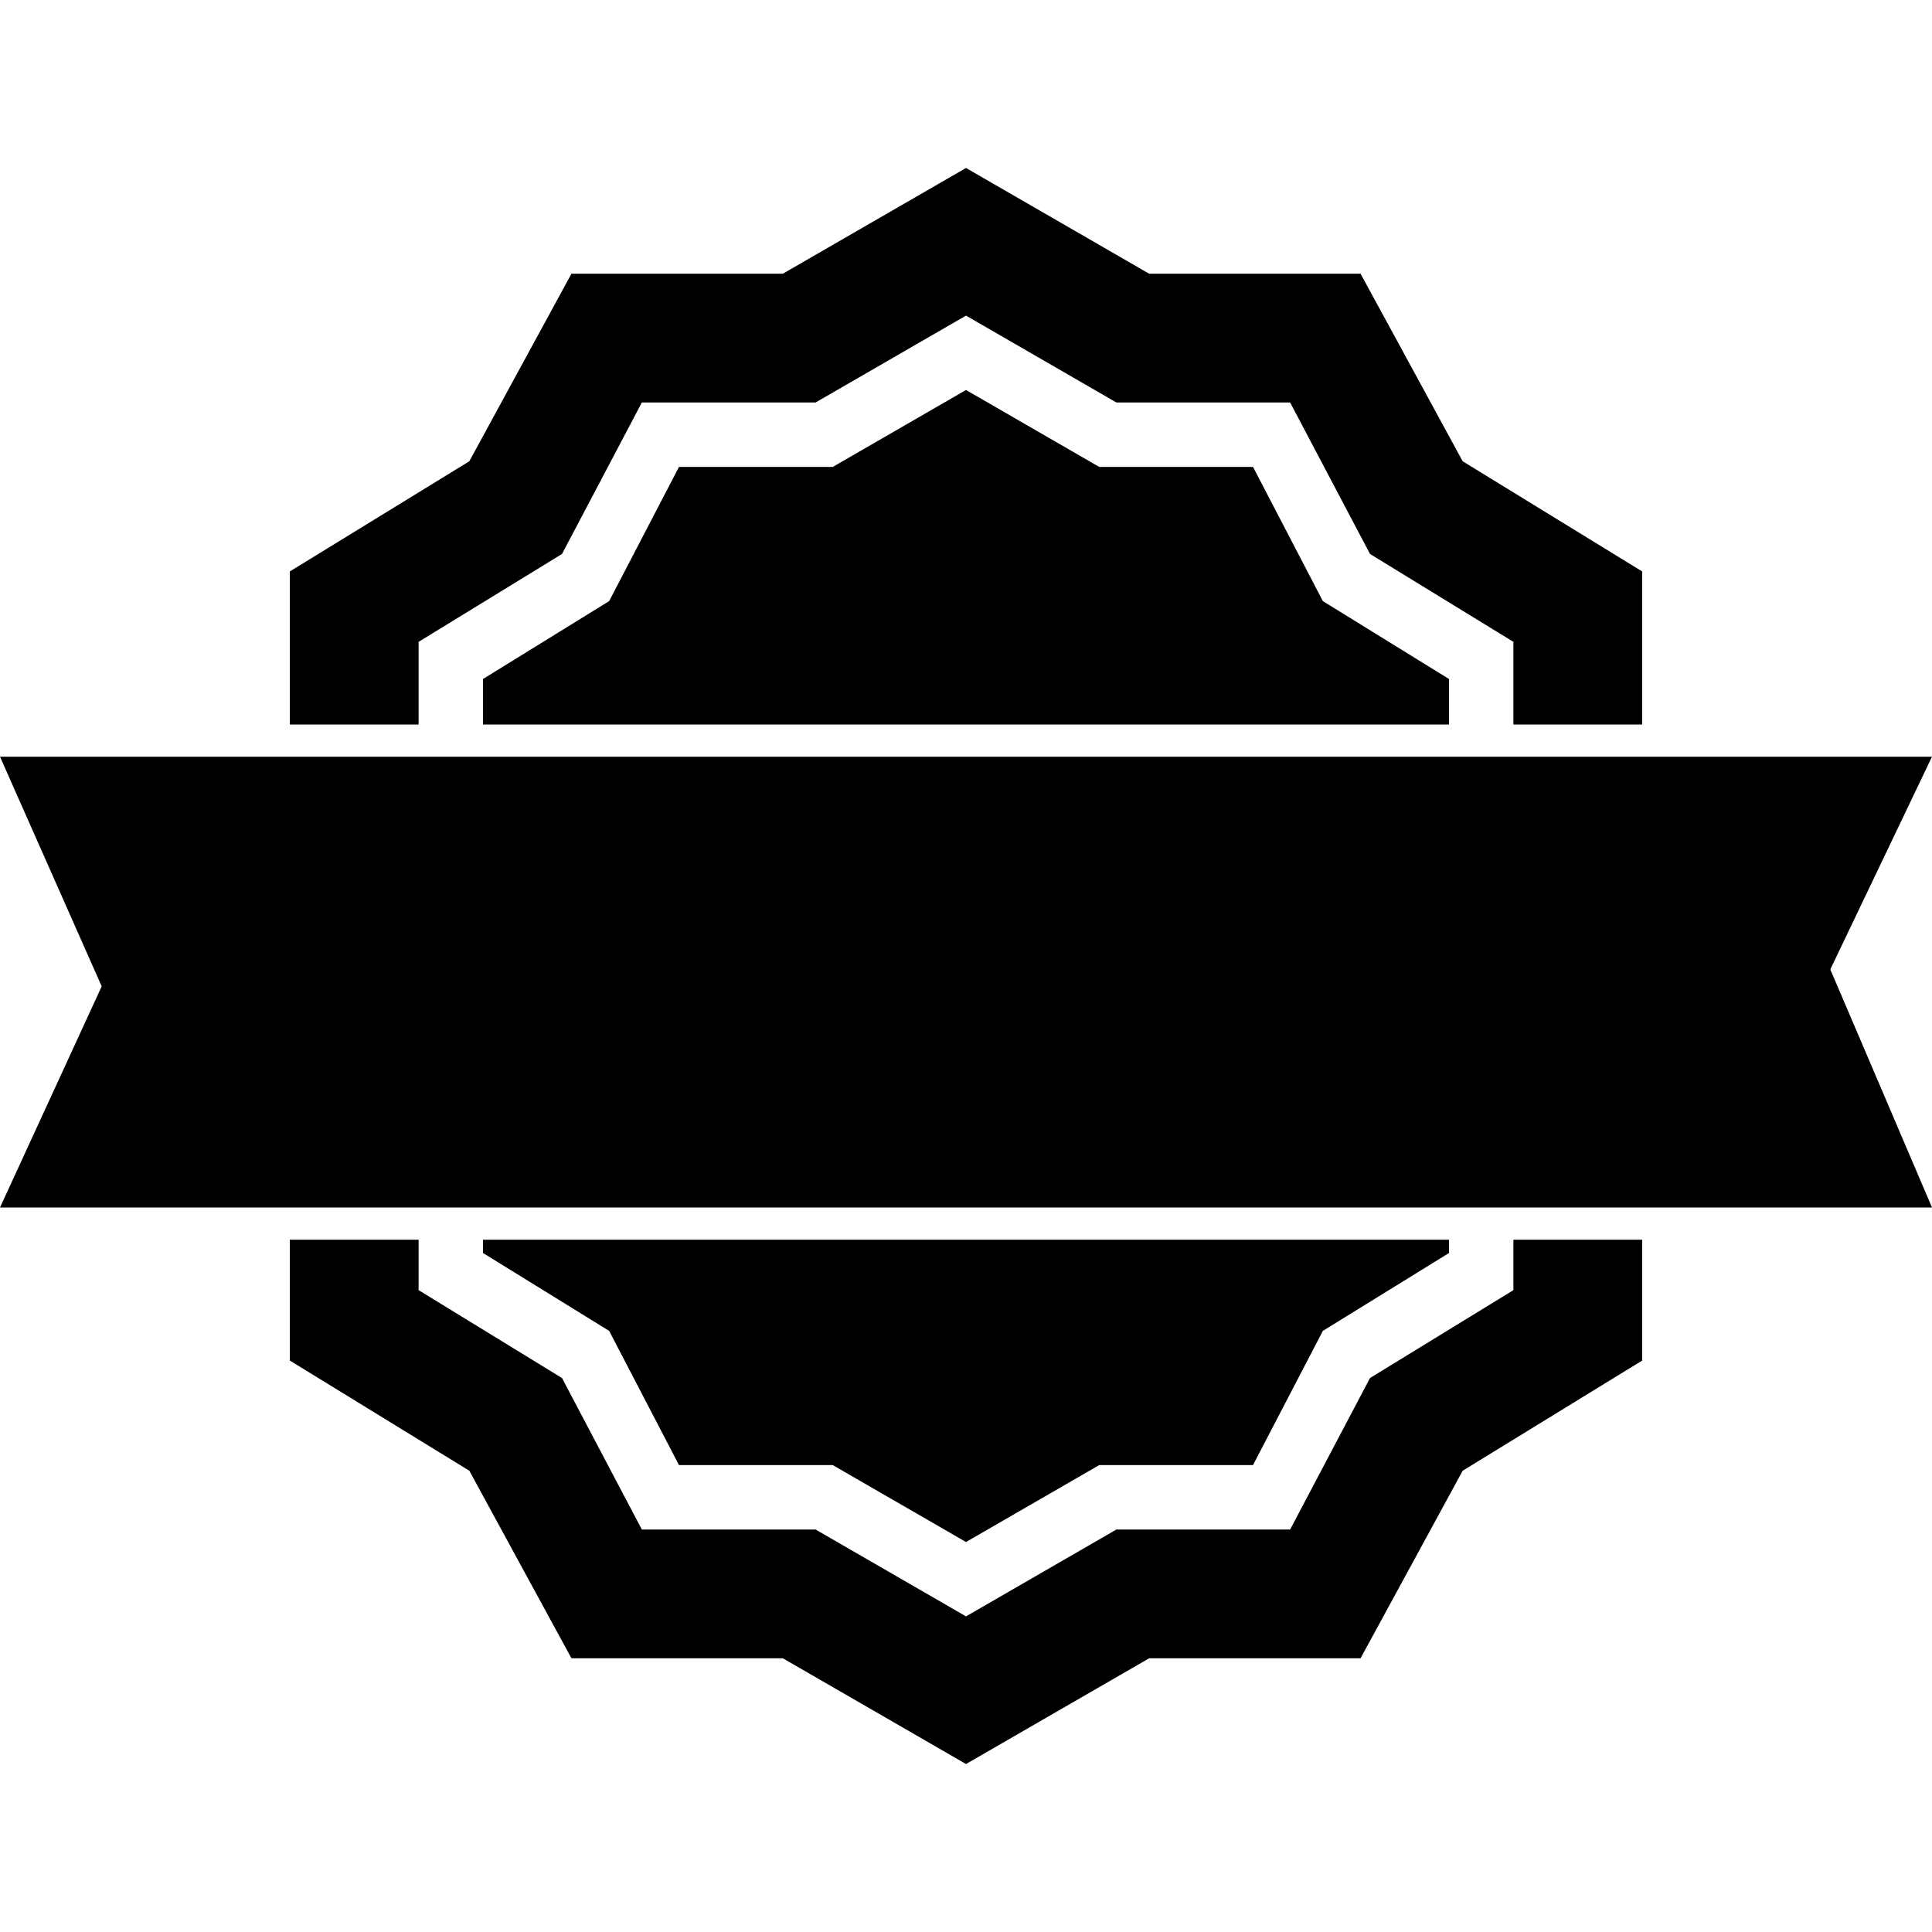 <?xml version="1.0" encoding="iso-8859-1"?>
<!-- Generator: Adobe Illustrator 16.0.0, SVG Export Plug-In . SVG Version: 6.00 Build 0)  -->
<!DOCTYPE svg PUBLIC "-//W3C//DTD SVG 1.1//EN" "http://www.w3.org/Graphics/SVG/1.1/DTD/svg11.dtd">
<svg version="1.1" id="Capa_1" xmlns="http://www.w3.org/2000/svg" xmlns:xlink="http://www.w3.org/1999/xlink" x="0px" y="0px"
	 width="374.118px" height="374.118px" viewBox="0 0 374.118 374.118" style="enable-background:new 0 0 374.118 374.118;"
	 xml:space="preserve">
<g>
	<g>
		<polygon points="56.118,240.06 56.118,263.46 90.881,284.796 110.658,321.118 151.599,321.118 187.06,341.59 222.522,321.118 
			263.46,321.118 283.237,284.796 318,263.46 318,240.06 293.06,240.06 293.06,249.826 265.293,266.846 249.826,296.177 
			216.189,296.177 187.06,313.001 157.929,296.177 124.289,296.177 108.826,266.846 81.059,249.826 81.059,240.06 		"/>
		<polygon points="318,140.294 318,110.659 283.237,89.322 263.46,53 222.522,53 187.06,32.528 151.599,53 110.658,53 
			90.881,89.322 56.118,110.659 56.118,140.294 81.059,140.294 81.059,124.289 108.826,107.273 124.289,77.941 157.929,77.941 
			187.06,61.117 216.189,77.941 249.826,77.941 265.293,107.273 293.06,124.289 293.06,140.294 		"/>
		<polygon points="242.635,90.412 212.853,90.412 187.06,75.521 161.262,90.412 131.483,90.412 117.959,116.4 93.53,131.483 
			93.53,140.294 280.589,140.294 280.589,131.483 256.159,116.4 		"/>
		<polygon points="131.483,283.706 161.262,283.706 187.06,298.601 212.853,283.706 242.635,283.706 256.159,257.718 
			280.589,242.635 280.589,240.06 93.53,240.06 93.53,242.635 117.959,257.718 		"/>
		<polygon points="56.118,233.824 81.059,233.824 87.294,233.824 93.53,233.824 280.589,233.824 286.824,233.824 293.06,233.824 
			318,233.824 374.118,233.824 354.426,187.72 374.118,146.53 318,146.53 293.06,146.53 286.824,146.53 280.589,146.53 
			93.53,146.53 87.294,146.53 81.059,146.53 56.118,146.53 0,146.53 19.692,190.999 0,233.824 		"/>
	</g>
</g>
<g>
</g>
<g>
</g>
<g>
</g>
<g>
</g>
<g>
</g>
<g>
</g>
<g>
</g>
<g>
</g>
<g>
</g>
<g>
</g>
<g>
</g>
<g>
</g>
<g>
</g>
<g>
</g>
<g>
</g>
</svg>

